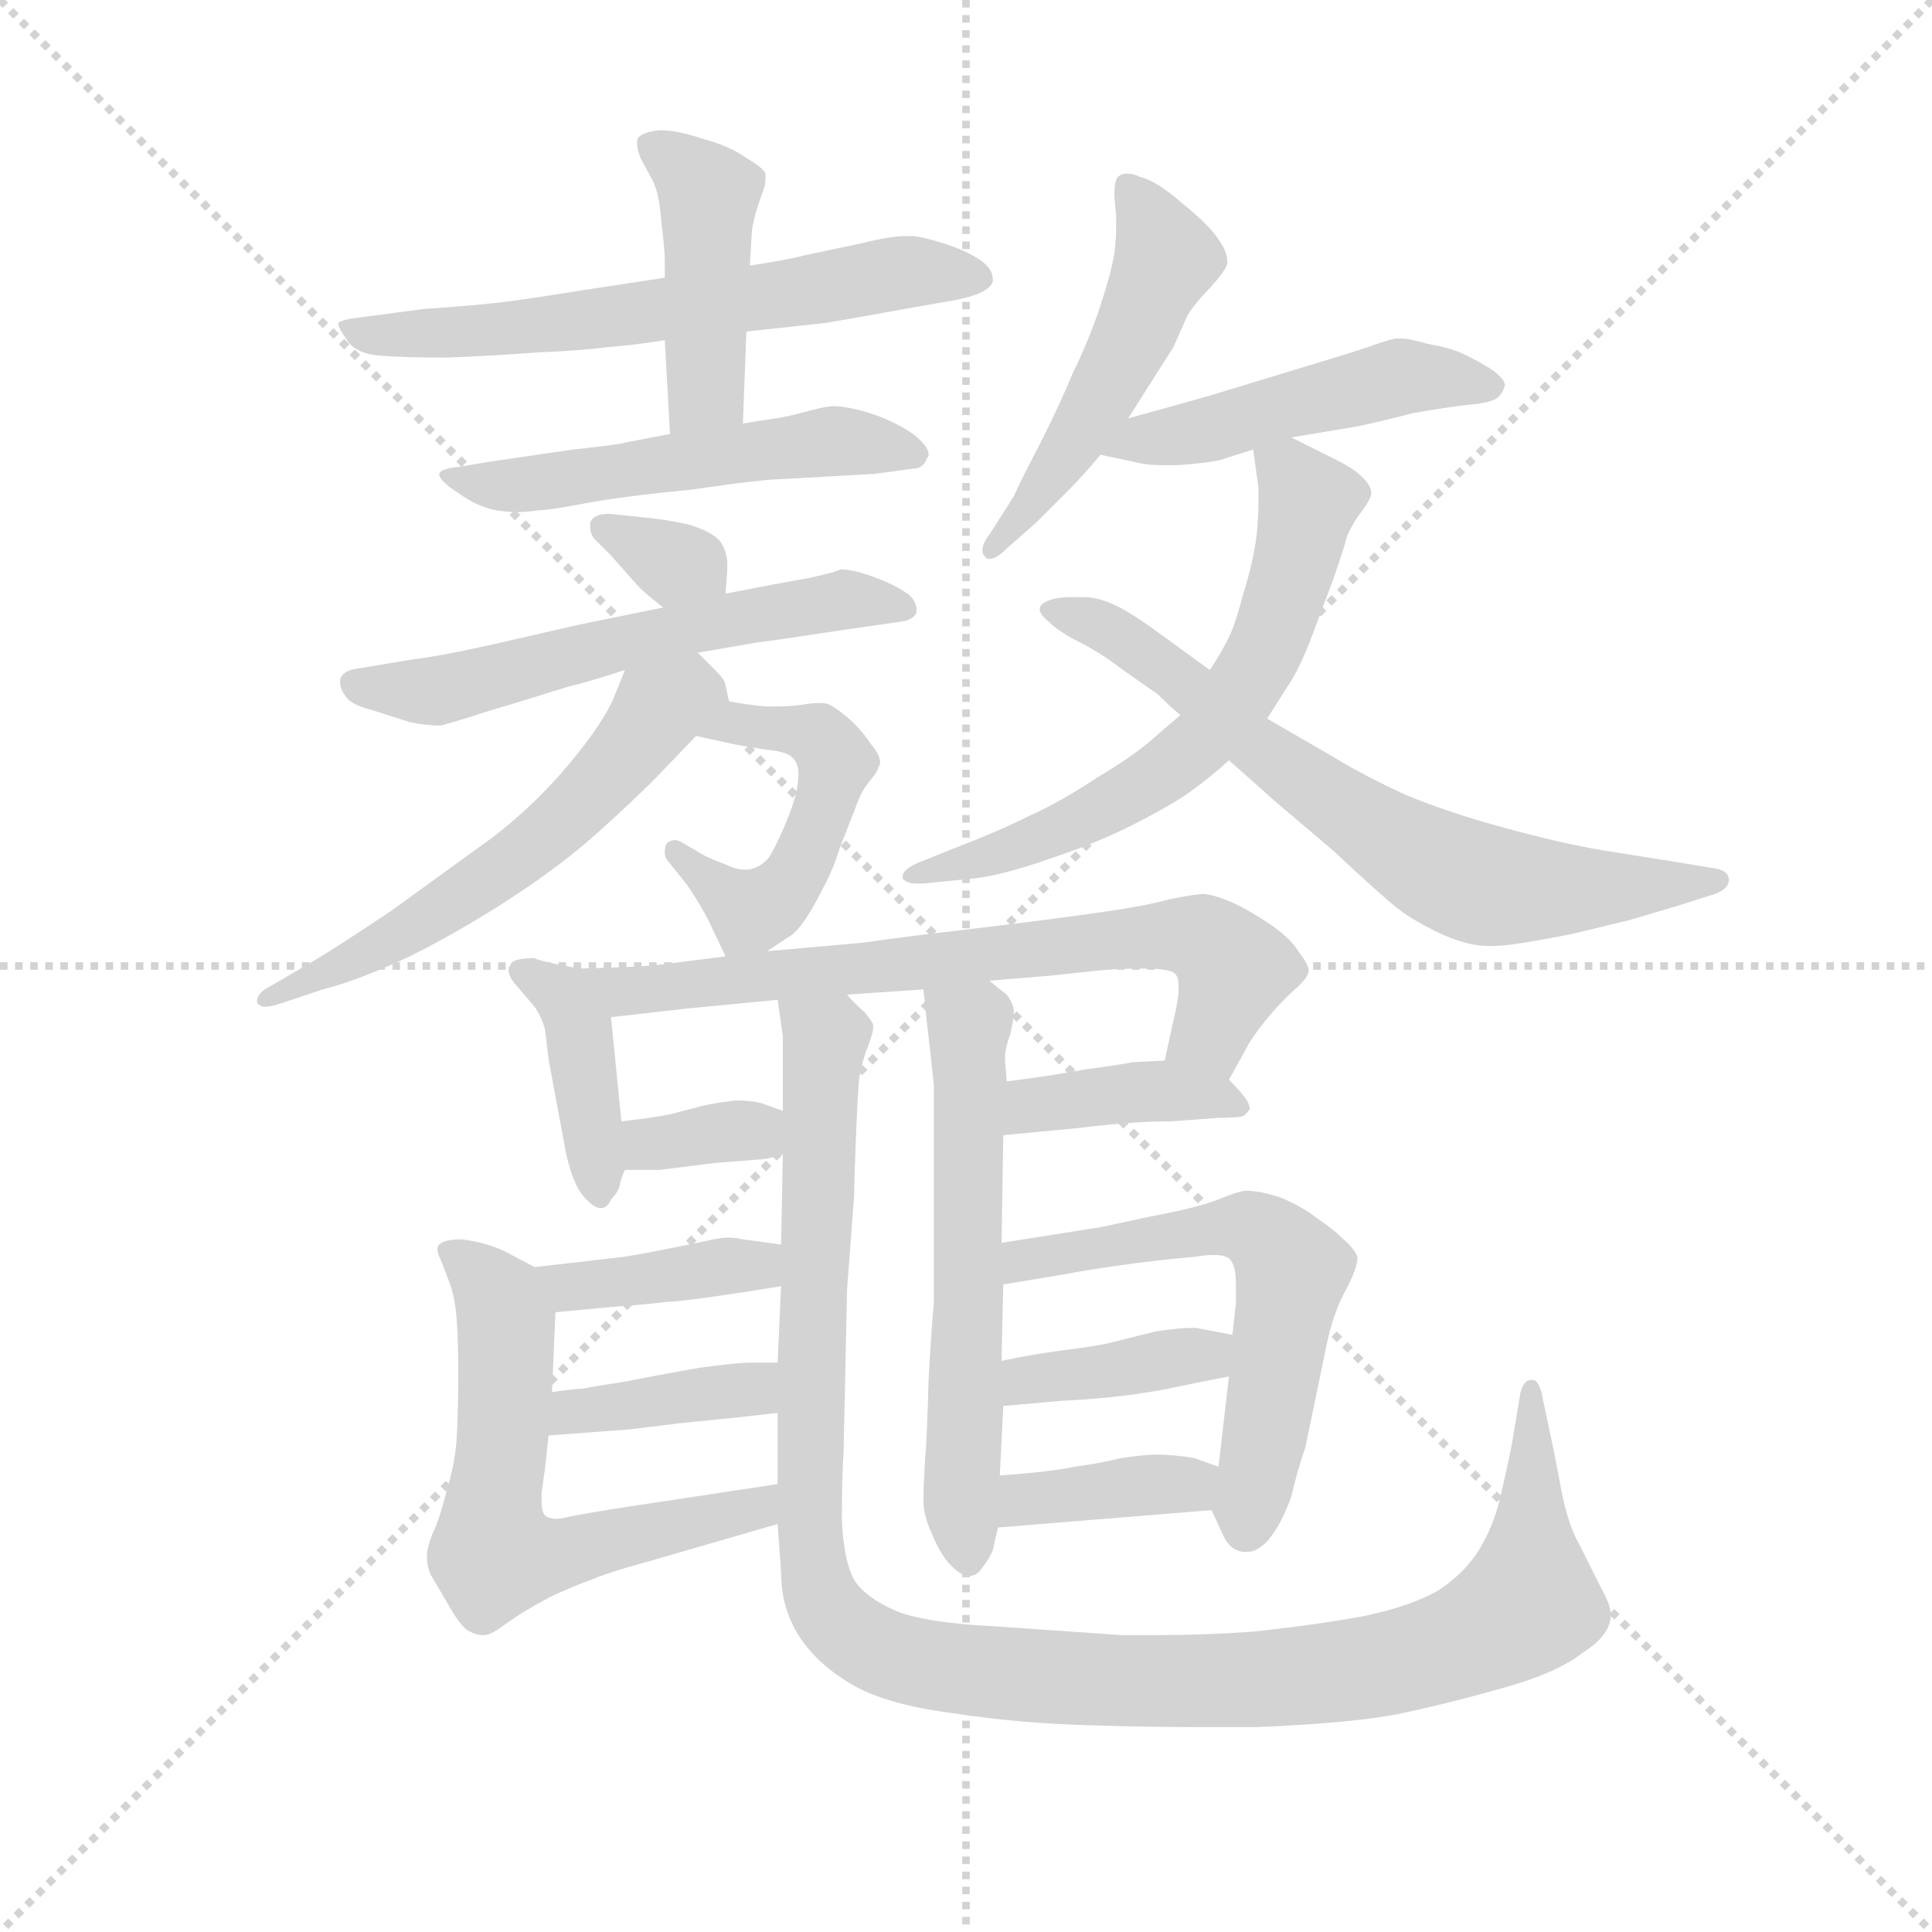 <svg version="1.1" viewBox="0 0 1024 1024" xmlns="http://www.w3.org/2000/svg">
  <g stroke="lightgray" stroke-dasharray="1,1" stroke-width="1" transform="scale(4, 4)">
    <line x1="0" y1="0" x2="256" y2="256"></line>
    <line x1="256" y1="0" x2="0" y2="256"></line>
    <line x1="128" y1="0" x2="128" y2="256"></line>
    <line x1="0" y1="128" x2="256" y2="128"></line>
  </g>
  <g transform="scale(0.92, -0.92) translate(60, -850)">
    <style type="text/css">
      
        @keyframes keyframes0 {
          from {
            stroke: blue;
            stroke-dashoffset: 627;
            stroke-width: 128;
          }
          67% {
            animation-timing-function: step-end;
            stroke: blue;
            stroke-dashoffset: 0;
            stroke-width: 128;
          }
          to {
            stroke: black;
            stroke-width: 1024;
          }
        }
        #make-me-a-hanzi-animation-0 {
          animation: keyframes0 0.76s both;
          animation-delay: 0s;
          animation-timing-function: linear;
        }
      
        @keyframes keyframes1 {
          from {
            stroke: blue;
            stroke-dashoffset: 436;
            stroke-width: 128;
          }
          59% {
            animation-timing-function: step-end;
            stroke: blue;
            stroke-dashoffset: 0;
            stroke-width: 128;
          }
          to {
            stroke: black;
            stroke-width: 1024;
          }
        }
        #make-me-a-hanzi-animation-1 {
          animation: keyframes1 0.605s both;
          animation-delay: 0.76s;
          animation-timing-function: linear;
        }
      
        @keyframes keyframes2 {
          from {
            stroke: blue;
            stroke-dashoffset: 524;
            stroke-width: 128;
          }
          63% {
            animation-timing-function: step-end;
            stroke: blue;
            stroke-dashoffset: 0;
            stroke-width: 128;
          }
          to {
            stroke: black;
            stroke-width: 1024;
          }
        }
        #make-me-a-hanzi-animation-2 {
          animation: keyframes2 0.676s both;
          animation-delay: 1.365s;
          animation-timing-function: linear;
        }
      
        @keyframes keyframes3 {
          from {
            stroke: blue;
            stroke-dashoffset: 327;
            stroke-width: 128;
          }
          52% {
            animation-timing-function: step-end;
            stroke: blue;
            stroke-dashoffset: 0;
            stroke-width: 128;
          }
          to {
            stroke: black;
            stroke-width: 1024;
          }
        }
        #make-me-a-hanzi-animation-3 {
          animation: keyframes3 0.516s both;
          animation-delay: 2.042s;
          animation-timing-function: linear;
        }
      
        @keyframes keyframes4 {
          from {
            stroke: blue;
            stroke-dashoffset: 581;
            stroke-width: 128;
          }
          65% {
            animation-timing-function: step-end;
            stroke: blue;
            stroke-dashoffset: 0;
            stroke-width: 128;
          }
          to {
            stroke: black;
            stroke-width: 1024;
          }
        }
        #make-me-a-hanzi-animation-4 {
          animation: keyframes4 0.723s both;
          animation-delay: 2.558s;
          animation-timing-function: linear;
        }
      
        @keyframes keyframes5 {
          from {
            stroke: blue;
            stroke-dashoffset: 498;
            stroke-width: 128;
          }
          62% {
            animation-timing-function: step-end;
            stroke: blue;
            stroke-dashoffset: 0;
            stroke-width: 128;
          }
          to {
            stroke: black;
            stroke-width: 1024;
          }
        }
        #make-me-a-hanzi-animation-5 {
          animation: keyframes5 0.655s both;
          animation-delay: 3.28s;
          animation-timing-function: linear;
        }
      
        @keyframes keyframes6 {
          from {
            stroke: blue;
            stroke-dashoffset: 572;
            stroke-width: 128;
          }
          65% {
            animation-timing-function: step-end;
            stroke: blue;
            stroke-dashoffset: 0;
            stroke-width: 128;
          }
          to {
            stroke: black;
            stroke-width: 1024;
          }
        }
        #make-me-a-hanzi-animation-6 {
          animation: keyframes6 0.715s both;
          animation-delay: 3.936s;
          animation-timing-function: linear;
        }
      
        @keyframes keyframes7 {
          from {
            stroke: blue;
            stroke-dashoffset: 498;
            stroke-width: 128;
          }
          62% {
            animation-timing-function: step-end;
            stroke: blue;
            stroke-dashoffset: 0;
            stroke-width: 128;
          }
          to {
            stroke: black;
            stroke-width: 1024;
          }
        }
        #make-me-a-hanzi-animation-7 {
          animation: keyframes7 0.655s both;
          animation-delay: 4.651s;
          animation-timing-function: linear;
        }
      
        @keyframes keyframes8 {
          from {
            stroke: blue;
            stroke-dashoffset: 479;
            stroke-width: 128;
          }
          61% {
            animation-timing-function: step-end;
            stroke: blue;
            stroke-dashoffset: 0;
            stroke-width: 128;
          }
          to {
            stroke: black;
            stroke-width: 1024;
          }
        }
        #make-me-a-hanzi-animation-8 {
          animation: keyframes8 0.64s both;
          animation-delay: 5.306s;
          animation-timing-function: linear;
        }
      
        @keyframes keyframes9 {
          from {
            stroke: blue;
            stroke-dashoffset: 630;
            stroke-width: 128;
          }
          67% {
            animation-timing-function: step-end;
            stroke: blue;
            stroke-dashoffset: 0;
            stroke-width: 128;
          }
          to {
            stroke: black;
            stroke-width: 1024;
          }
        }
        #make-me-a-hanzi-animation-9 {
          animation: keyframes9 0.763s both;
          animation-delay: 5.946s;
          animation-timing-function: linear;
        }
      
        @keyframes keyframes10 {
          from {
            stroke: blue;
            stroke-dashoffset: 688;
            stroke-width: 128;
          }
          69% {
            animation-timing-function: step-end;
            stroke: blue;
            stroke-dashoffset: 0;
            stroke-width: 128;
          }
          to {
            stroke: black;
            stroke-width: 1024;
          }
        }
        #make-me-a-hanzi-animation-10 {
          animation: keyframes10 0.81s both;
          animation-delay: 6.709s;
          animation-timing-function: linear;
        }
      
        @keyframes keyframes11 {
          from {
            stroke: blue;
            stroke-dashoffset: 400;
            stroke-width: 128;
          }
          57% {
            animation-timing-function: step-end;
            stroke: blue;
            stroke-dashoffset: 0;
            stroke-width: 128;
          }
          to {
            stroke: black;
            stroke-width: 1024;
          }
        }
        #make-me-a-hanzi-animation-11 {
          animation: keyframes11 0.576s both;
          animation-delay: 7.519s;
          animation-timing-function: linear;
        }
      
        @keyframes keyframes12 {
          from {
            stroke: blue;
            stroke-dashoffset: 697;
            stroke-width: 128;
          }
          69% {
            animation-timing-function: step-end;
            stroke: blue;
            stroke-dashoffset: 0;
            stroke-width: 128;
          }
          to {
            stroke: black;
            stroke-width: 1024;
          }
        }
        #make-me-a-hanzi-animation-12 {
          animation: keyframes12 0.817s both;
          animation-delay: 8.094s;
          animation-timing-function: linear;
        }
      
        @keyframes keyframes13 {
          from {
            stroke: blue;
            stroke-dashoffset: 338;
            stroke-width: 128;
          }
          52% {
            animation-timing-function: step-end;
            stroke: blue;
            stroke-dashoffset: 0;
            stroke-width: 128;
          }
          to {
            stroke: black;
            stroke-width: 1024;
          }
        }
        #make-me-a-hanzi-animation-13 {
          animation: keyframes13 0.525s both;
          animation-delay: 8.912s;
          animation-timing-function: linear;
        }
      
        @keyframes keyframes14 {
          from {
            stroke: blue;
            stroke-dashoffset: 392;
            stroke-width: 128;
          }
          56% {
            animation-timing-function: step-end;
            stroke: blue;
            stroke-dashoffset: 0;
            stroke-width: 128;
          }
          to {
            stroke: black;
            stroke-width: 1024;
          }
        }
        #make-me-a-hanzi-animation-14 {
          animation: keyframes14 0.569s both;
          animation-delay: 9.437s;
          animation-timing-function: linear;
        }
      
        @keyframes keyframes15 {
          from {
            stroke: blue;
            stroke-dashoffset: 1201;
            stroke-width: 128;
          }
          80% {
            animation-timing-function: step-end;
            stroke: blue;
            stroke-dashoffset: 0;
            stroke-width: 128;
          }
          to {
            stroke: black;
            stroke-width: 1024;
          }
        }
        #make-me-a-hanzi-animation-15 {
          animation: keyframes15 1.227s both;
          animation-delay: 10.006s;
          animation-timing-function: linear;
        }
      
        @keyframes keyframes16 {
          from {
            stroke: blue;
            stroke-dashoffset: 587;
            stroke-width: 128;
          }
          66% {
            animation-timing-function: step-end;
            stroke: blue;
            stroke-dashoffset: 0;
            stroke-width: 128;
          }
          to {
            stroke: black;
            stroke-width: 1024;
          }
        }
        #make-me-a-hanzi-animation-16 {
          animation: keyframes16 0.728s both;
          animation-delay: 11.233s;
          animation-timing-function: linear;
        }
      
        @keyframes keyframes17 {
          from {
            stroke: blue;
            stroke-dashoffset: 389;
            stroke-width: 128;
          }
          56% {
            animation-timing-function: step-end;
            stroke: blue;
            stroke-dashoffset: 0;
            stroke-width: 128;
          }
          to {
            stroke: black;
            stroke-width: 1024;
          }
        }
        #make-me-a-hanzi-animation-17 {
          animation: keyframes17 0.567s both;
          animation-delay: 11.961s;
          animation-timing-function: linear;
        }
      
        @keyframes keyframes18 {
          from {
            stroke: blue;
            stroke-dashoffset: 474;
            stroke-width: 128;
          }
          61% {
            animation-timing-function: step-end;
            stroke: blue;
            stroke-dashoffset: 0;
            stroke-width: 128;
          }
          to {
            stroke: black;
            stroke-width: 1024;
          }
        }
        #make-me-a-hanzi-animation-18 {
          animation: keyframes18 0.636s both;
          animation-delay: 12.527s;
          animation-timing-function: linear;
        }
      
        @keyframes keyframes19 {
          from {
            stroke: blue;
            stroke-dashoffset: 382;
            stroke-width: 128;
          }
          55% {
            animation-timing-function: step-end;
            stroke: blue;
            stroke-dashoffset: 0;
            stroke-width: 128;
          }
          to {
            stroke: black;
            stroke-width: 1024;
          }
        }
        #make-me-a-hanzi-animation-19 {
          animation: keyframes19 0.561s both;
          animation-delay: 13.163s;
          animation-timing-function: linear;
        }
      
        @keyframes keyframes20 {
          from {
            stroke: blue;
            stroke-dashoffset: 426;
            stroke-width: 128;
          }
          58% {
            animation-timing-function: step-end;
            stroke: blue;
            stroke-dashoffset: 0;
            stroke-width: 128;
          }
          to {
            stroke: black;
            stroke-width: 1024;
          }
        }
        #make-me-a-hanzi-animation-20 {
          animation: keyframes20 0.597s both;
          animation-delay: 13.724s;
          animation-timing-function: linear;
        }
      
        @keyframes keyframes21 {
          from {
            stroke: blue;
            stroke-dashoffset: 585;
            stroke-width: 128;
          }
          66% {
            animation-timing-function: step-end;
            stroke: blue;
            stroke-dashoffset: 0;
            stroke-width: 128;
          }
          to {
            stroke: black;
            stroke-width: 1024;
          }
        }
        #make-me-a-hanzi-animation-21 {
          animation: keyframes21 0.726s both;
          animation-delay: 14.321s;
          animation-timing-function: linear;
        }
      
        @keyframes keyframes22 {
          from {
            stroke: blue;
            stroke-dashoffset: 382;
            stroke-width: 128;
          }
          55% {
            animation-timing-function: step-end;
            stroke: blue;
            stroke-dashoffset: 0;
            stroke-width: 128;
          }
          to {
            stroke: black;
            stroke-width: 1024;
          }
        }
        #make-me-a-hanzi-animation-22 {
          animation: keyframes22 0.561s both;
          animation-delay: 15.047s;
          animation-timing-function: linear;
        }
      
        @keyframes keyframes23 {
          from {
            stroke: blue;
            stroke-dashoffset: 371;
            stroke-width: 128;
          }
          55% {
            animation-timing-function: step-end;
            stroke: blue;
            stroke-dashoffset: 0;
            stroke-width: 128;
          }
          to {
            stroke: black;
            stroke-width: 1024;
          }
        }
        #make-me-a-hanzi-animation-23 {
          animation: keyframes23 0.552s both;
          animation-delay: 15.608s;
          animation-timing-function: linear;
        }
      
    </style>
    
      <path d="M 323 690 L 277 683 Q 246 678 230 676 Q 214 674 184 672 L 154 668 Q 136 666 135 664 L 135 663 Q 135 661 140 654 Q 145 646 160 645 Q 174 644 198 644 Q 224 645 250 647 Q 275 648 290 650 Q 304 651 323 654 L 370 659 L 416 664 Q 428 666 450 670 Q 472 674 484 676 Q 497 678 504 681 Q 511 684 512 688 L 512 689 Q 512 695 505 700 Q 496 706 483 710 Q 470 714 465 714 L 462 714 Q 453 714 437 710 L 404 703 Q 392 700 372 697 L 323 690 Z" fill="lightgray"></path>
    
      <path d="M 372 697 L 373 714 Q 373 718 375 726 Q 377 733 380 741 Q 381 744 381 747 L 381 750 Q 380 753 370 759 Q 360 766 345 770 Q 330 775 320 775 Q 311 774 308 771 Q 307 770 307 768 Q 307 764 309 759 L 316 746 Q 320 738 321 722 Q 323 706 323 700 L 323 690 L 323 654 L 326 600 C 328 570 367 576 368 606 L 370 659 L 372 697 Z" fill="lightgray"></path>
    
      <path d="M 326 600 L 300 595 Q 298 594 270 591 L 222 584 L 204 581 Q 194 580 193 577 Q 193 573 204 566 Q 215 558 226 556 Q 232 555 238 555 Q 244 555 250 556 Q 256 556 277 560 Q 298 564 339 568 Q 380 574 391 574 L 444 577 L 466 580 Q 472 580 474 586 Q 475 587 475 588 Q 475 593 466 600 Q 454 608 441 612 Q 428 616 420 616 Q 416 616 405 613 Q 394 610 387 609 Q 380 608 368 606 L 326 600 Z" fill="lightgray"></path>
    
      <path d="M 358 508 L 359 522 L 359 525 Q 359 532 355 538 Q 350 544 336 548 Q 322 551 310 552 L 291 554 Q 282 554 280 549 L 280 547 Q 280 543 282 540 L 292 530 Q 306 514 309 511 Q 312 508 322 500 C 345 481 356 478 358 508 Z" fill="lightgray"></path>
    
      <path d="M 342 474 L 377 480 Q 379 480 432 488 L 460 492 Q 466 493 468 497 L 468 499 Q 468 503 464 507 Q 458 512 445 517 Q 432 522 424 522 Q 424 521 406 517 L 384 513 L 358 508 L 322 500 L 273 490 L 225 479 Q 194 472 177 470 L 147 465 Q 138 464 136 459 L 136 457 Q 136 453 139 449 Q 142 444 154 441 L 176 434 Q 185 432 194 432 Q 198 433 211 437 Q 223 441 237 445 L 266 454 Q 282 458 300 464 L 342 474 Z" fill="lightgray"></path>
    
      <path d="M 341 426 L 364 421 Q 369 420 382 418 Q 394 417 397 413 Q 400 410 400 404 Q 400 394 394 379 Q 388 364 383 356 Q 378 350 371 349 L 369 349 Q 364 349 358 352 Q 350 355 346 357 L 334 364 Q 331 366 329 366 Q 326 366 324 364 Q 323 362 323 359 Q 323 357 324 355 L 336 340 Q 344 328 348 320 L 358 299 C 363 289 363 289 382 302 L 394 310 Q 398 312 403 319 Q 408 326 414 338 Q 420 349 424 362 L 433 385 Q 436 394 441 400 Q 446 406 446 408 Q 447 409 447 411 Q 447 415 442 421 Q 436 430 429 436 Q 422 442 418 444 Q 416 445 412 445 Q 408 445 402 444 Q 395 443 388 443 L 381 443 Q 370 444 360 446 C 330 451 312 432 341 426 Z" fill="lightgray"></path>
    
      <path d="M 300 464 L 294 449 Q 288 434 268 410 Q 248 386 223 367 L 165 325 Q 132 303 120 296 L 96 282 Q 88 278 88 273 Q 89 270 93 270 Q 96 270 102 272 L 126 280 Q 146 285 176 299 Q 206 314 235 333 Q 264 352 284 370 Q 304 388 317 401 L 341 426 C 360 446 360 446 360 446 L 358 455 Q 358 458 352 464 L 342 474 C 321 495 311 492 300 464 Z" fill="lightgray"></path>
    
      <path d="M 590 609 L 602 628 L 616 650 L 624 668 Q 628 675 637 684 Q 646 694 647 698 L 647 700 Q 647 705 642 712 Q 637 720 621 733 Q 606 746 597 748 Q 593 750 589 750 Q 586 750 584 748 Q 582 746 582 737 L 583 726 L 583 719 Q 583 712 582 704 Q 580 692 573 671 Q 566 651 558 635 Q 552 620 540 596 Q 528 573 524 564 L 510 542 Q 506 537 506 533 Q 506 531 507 530 Q 508 528 510 528 Q 514 528 520 534 L 537 549 L 555 567 Q 564 576 574 588 L 590 609 Z" fill="lightgray"></path>
    
      <path d="M 684 598 L 720 604 Q 731 606 754 612 Q 777 616 788 617 Q 799 618 803 621 Q 806 624 807 628 Q 807 632 798 638 Q 788 644 781 647 Q 774 650 762 652 Q 752 655 747 655 L 744 655 Q 739 654 728 650 Q 716 646 686 637 L 640 623 Q 623 618 590 609 C 561 601 545 594 574 588 L 593 584 Q 600 582 610 582 L 618 582 Q 634 583 643 585 Q 652 588 662 591 L 684 598 Z" fill="lightgray"></path>
    
      <path d="M 620 438 L 606 426 Q 594 415 572 402 Q 551 388 533 380 Q 515 371 494 363 L 469 353 Q 460 349 460 345 L 460 344 Q 462 341 468 341 L 472 341 L 502 344 Q 518 346 544 355 Q 571 364 591 374 Q 611 384 623 392 Q 636 401 648 412 L 670 436 L 684 458 Q 690 468 696 484 L 708 516 Q 714 533 716 541 Q 720 550 725 556 Q 730 563 730 566 Q 730 570 725 575 Q 720 580 710 585 L 684 598 C 659 610 659 610 662 591 L 665 569 L 665 561 Q 665 553 664 542 Q 662 526 656 507 Q 651 488 647 481 Q 643 473 637 464 L 620 438 Z" fill="lightgray"></path>
    
      <path d="M 648 412 L 675 388 L 708 360 Q 738 332 746 326 Q 754 320 766 314 Q 778 308 788 306 Q 793 305 799 305 Q 805 305 812 306 Q 826 308 846 312 L 879 320 L 906 328 L 928 335 Q 936 338 936 343 Q 936 349 926 350 L 902 354 L 864 360 Q 840 364 807 373 Q 774 382 750 392 Q 726 403 708 414 L 670 436 L 637 464 L 604 488 Q 590 498 581 502 Q 572 506 564 506 L 558 506 Q 552 506 547 505 Q 540 503 539 500 L 539 499 Q 539 496 544 492 Q 550 486 562 480 Q 574 474 587 464 L 607 450 Q 613 444 620 438 L 648 412 Z" fill="lightgray"></path>
    
      <path d="M 274 292 L 263 294 Q 249 297 248 298 Q 235 298 234 294 Q 233 293 233 291 Q 233 288 236 284 L 248 270 Q 252 264 254 257 L 256 240 L 266 186 Q 270 168 276 161 Q 282 154 286 154 Q 290 154 292 159 Q 296 163 297 167 Q 298 172 300 176 C 301 178 301 178 298 204 L 292 264 C 289 289 289 289 274 292 Z" fill="lightgray"></path>
    
      <path d="M 358 299 L 318 294 Q 310 293 274 292 C 244 291 262 261 292 264 L 336 269 L 388 274 L 428 277 L 472 280 L 510 285 L 546 288 L 574 291 Q 584 292 599 292 Q 614 292 617 289 Q 619 287 619 282 L 619 278 Q 618 270 616 262 L 611 239 C 605 210 633 202 648 228 L 658 246 Q 661 252 669 262 Q 678 273 686 280 Q 694 287 694 291 Q 694 294 688 302 Q 683 310 671 318 Q 659 326 650 330 Q 641 334 634 335 Q 629 335 614 332 Q 600 328 571 324 Q 543 320 501 315 Q 458 310 438 307 L 382 302 L 358 299 Z" fill="lightgray"></path>
    
      <path d="M 300 176 L 320 176 L 352 180 L 377 182 Q 382 182 391 185 C 420 194 419 200 391 210 L 380 214 Q 374 216 364 216 Q 354 215 345 213 L 326 208 Q 316 206 298 204 C 268 201 270 176 300 176 Z" fill="lightgray"></path>
    
      <path d="M 518 196 L 560 200 Q 592 204 615 204 L 642 206 Q 653 206 656 207 Q 658 208 660 211 Q 660 214 657 218 Q 654 222 648 228 C 636 240 636 240 611 239 L 592 238 Q 588 237 566 234 Q 544 230 520 227 C 490 223 488 193 518 196 Z" fill="lightgray"></path>
    
      <path d="M 391 185 L 390 133 L 390 109 L 388 65 L 388 36 L 388 -5 L 388 -28 L 390 -56 Q 390 -76 400 -92 Q 410 -108 430 -120 Q 450 -132 489 -137 Q 528 -143 570 -144 Q 600 -145 632 -145 L 664 -145 Q 714 -143 743 -138 Q 772 -132 804 -123 Q 837 -114 852 -102 Q 868 -92 868 -80 Q 868 -75 862 -64 L 850 -40 Q 844 -30 840 -11 L 835 15 L 828 48 Q 826 55 823 55 L 822 55 Q 818 55 816 48 L 811 18 Q 808 3 804 -14 Q 800 -30 792 -43 Q 784 -56 769 -66 Q 754 -75 726 -81 Q 699 -86 662 -90 Q 635 -92 606 -92 L 586 -92 L 514 -87 Q 473 -85 456 -78 Q 438 -70 432 -60 Q 426 -49 425 -25 Q 425 -2 426 14 L 428 107 L 432 160 Q 432 165 433 192 Q 434 218 435 229 Q 437 240 440 247 Q 443 255 443 258 L 443 260 Q 442 262 438 267 Q 432 272 428 277 C 412 303 385 304 388 274 L 391 253 L 391 210 L 391 185 Z" fill="lightgray"></path>
    
      <path d="M 472 280 L 474 261 Q 476 244 478 225 L 478 99 Q 477 91 475 56 Q 474 20 473 10 Q 472 -6 472 -15 Q 472 -23 477 -34 Q 482 -46 488 -52 Q 494 -58 498 -58 Q 503 -58 506 -53 Q 510 -48 512 -43 Q 513 -38 515 -30 L 516 0 L 518 40 L 517 66 L 518 110 L 517 134 L 518 196 L 520 227 L 519 239 L 519 241 Q 519 246 522 254 Q 524 263 524 267 L 524 269 Q 523 273 520 277 Q 516 280 510 285 C 487 304 469 310 472 280 Z" fill="lightgray"></path>
    
      <path d="M 390 133 L 368 136 Q 364 137 360 137 Q 356 137 351 136 Q 342 134 327 131 Q 312 128 300 126 L 248 120 C 218 117 230 91 260 94 L 292 97 Q 318 99 324 100 Q 330 100 351 103 Q 372 106 390 109 C 420 114 420 129 390 133 Z" fill="lightgray"></path>
    
      <path d="M 248 120 L 231 129 Q 221 134 206 136 Q 196 136 193 133 Q 192 132 192 130 Q 192 128 194 124 L 199 111 Q 202 103 203 91 Q 204 79 204 61 Q 204 34 203 20 Q 202 6 197 -10 Q 193 -26 189 -34 Q 186 -42 186 -46 L 186 -48 Q 186 -52 188 -57 L 198 -74 Q 204 -85 209 -89 Q 214 -92 218 -92 L 219 -92 Q 223 -92 232 -85 C 257 -68 262 -52 254 -23 Q 252 -21 252 -15 L 252 -10 L 254 4 L 256 23 L 258 48 L 260 94 C 261 113 261 113 248 120 Z" fill="lightgray"></path>
    
      <path d="M 256 23 L 296 26 Q 300 26 331 30 Q 362 33 388 36 C 418 39 418 65 388 65 L 373 65 Q 365 65 343 62 Q 320 58 300 54 Q 280 51 276 50 Q 272 50 258 48 C 228 44 226 21 256 23 Z" fill="lightgray"></path>
    
      <path d="M 232 -85 Q 242 -78 257 -70 Q 272 -63 281 -60 Q 290 -56 312 -50 L 388 -28 C 417 -20 418 -1 388 -5 L 302 -18 Q 276 -22 267 -24 Q 263 -25 261 -25 Q 256 -25 254 -23 C 226 -13 207 -102 232 -85 Z" fill="lightgray"></path>
    
      <path d="M 638 -20 L 644 -33 Q 648 -43 656 -44 L 659 -44 Q 664 -44 670 -38 Q 678 -29 684 -12 Q 688 5 692 16 L 704 74 Q 708 94 716 108 Q 722 120 722 125 L 722 126 Q 720 131 714 136 Q 708 142 699 148 Q 690 155 678 160 Q 666 164 658 164 Q 654 164 642 159 Q 629 154 602 149 L 574 143 L 517 134 C 487 129 488 105 518 110 L 554 116 Q 564 118 585 121 Q 606 124 629 126 Q 635 127 639 127 Q 647 127 649 124 Q 652 120 652 111 L 652 99 L 650 81 L 648 57 L 642 5 C 639 -22 637 -18 638 -20 Z" fill="lightgray"></path>
    
      <path d="M 518 40 L 552 43 Q 572 44 588 46 Q 604 48 618 51 Q 632 54 648 57 C 677 63 679 75 650 81 L 629 85 L 626 85 Q 620 85 606 83 L 578 76 Q 568 74 552 72 Q 536 70 517 66 C 488 60 488 37 518 40 Z" fill="lightgray"></path>
    
      <path d="M 515 -30 L 638 -20 C 668 -18 670 -5 642 5 L 628 10 Q 616 12 606 12 Q 600 12 586 10 Q 574 7 559 5 Q 545 2 516 0 C 486 -2 485 -32 515 -30 Z" fill="lightgray"></path>
    
    
      <clipPath id="make-me-a-hanzi-clip-0">
        <path d="M 323 690 L 277 683 Q 246 678 230 676 Q 214 674 184 672 L 154 668 Q 136 666 135 664 L 135 663 Q 135 661 140 654 Q 145 646 160 645 Q 174 644 198 644 Q 224 645 250 647 Q 275 648 290 650 Q 304 651 323 654 L 370 659 L 416 664 Q 428 666 450 670 Q 472 674 484 676 Q 497 678 504 681 Q 511 684 512 688 L 512 689 Q 512 695 505 700 Q 496 706 483 710 Q 470 714 465 714 L 462 714 Q 453 714 437 710 L 404 703 Q 392 700 372 697 L 323 690 Z"></path>
      </clipPath>
      <path clip-path="url(#make-me-a-hanzi-clip-0)" d="M 138 664 L 156 656 L 204 658 L 391 680 L 448 692 L 505 689" fill="none" id="make-me-a-hanzi-animation-0" stroke-dasharray="499 998" stroke-linecap="round"></path>
    
      <clipPath id="make-me-a-hanzi-clip-1">
        <path d="M 372 697 L 373 714 Q 373 718 375 726 Q 377 733 380 741 Q 381 744 381 747 L 381 750 Q 380 753 370 759 Q 360 766 345 770 Q 330 775 320 775 Q 311 774 308 771 Q 307 770 307 768 Q 307 764 309 759 L 316 746 Q 320 738 321 722 Q 323 706 323 700 L 323 690 L 323 654 L 326 600 C 328 570 367 576 368 606 L 370 659 L 372 697 Z"></path>
      </clipPath>
      <path clip-path="url(#make-me-a-hanzi-clip-1)" d="M 316 767 L 348 738 L 347 625 L 332 607" fill="none" id="make-me-a-hanzi-animation-1" stroke-dasharray="308 616" stroke-linecap="round"></path>
    
      <clipPath id="make-me-a-hanzi-clip-2">
        <path d="M 326 600 L 300 595 Q 298 594 270 591 L 222 584 L 204 581 Q 194 580 193 577 Q 193 573 204 566 Q 215 558 226 556 Q 232 555 238 555 Q 244 555 250 556 Q 256 556 277 560 Q 298 564 339 568 Q 380 574 391 574 L 444 577 L 466 580 Q 472 580 474 586 Q 475 587 475 588 Q 475 593 466 600 Q 454 608 441 612 Q 428 616 420 616 Q 416 616 405 613 Q 394 610 387 609 Q 380 608 368 606 L 326 600 Z"></path>
      </clipPath>
      <path clip-path="url(#make-me-a-hanzi-clip-2)" d="M 201 574 L 266 573 L 416 596 L 467 591" fill="none" id="make-me-a-hanzi-animation-2" stroke-dasharray="396 792" stroke-linecap="round"></path>
    
      <clipPath id="make-me-a-hanzi-clip-3">
        <path d="M 358 508 L 359 522 L 359 525 Q 359 532 355 538 Q 350 544 336 548 Q 322 551 310 552 L 291 554 Q 282 554 280 549 L 280 547 Q 280 543 282 540 L 292 530 Q 306 514 309 511 Q 312 508 322 500 C 345 481 356 478 358 508 Z"></path>
      </clipPath>
      <path clip-path="url(#make-me-a-hanzi-clip-3)" d="M 287 548 L 350 516" fill="none" id="make-me-a-hanzi-animation-3" stroke-dasharray="199 398" stroke-linecap="round"></path>
    
      <clipPath id="make-me-a-hanzi-clip-4">
        <path d="M 342 474 L 377 480 Q 379 480 432 488 L 460 492 Q 466 493 468 497 L 468 499 Q 468 503 464 507 Q 458 512 445 517 Q 432 522 424 522 Q 424 521 406 517 L 384 513 L 358 508 L 322 500 L 273 490 L 225 479 Q 194 472 177 470 L 147 465 Q 138 464 136 459 L 136 457 Q 136 453 139 449 Q 142 444 154 441 L 176 434 Q 185 432 194 432 Q 198 433 211 437 Q 223 441 237 445 L 266 454 Q 282 458 300 464 L 342 474 Z"></path>
      </clipPath>
      <path clip-path="url(#make-me-a-hanzi-clip-4)" d="M 144 458 L 191 452 L 427 505 L 462 498" fill="none" id="make-me-a-hanzi-animation-4" stroke-dasharray="453 906" stroke-linecap="round"></path>
    
      <clipPath id="make-me-a-hanzi-clip-5">
        <path d="M 341 426 L 364 421 Q 369 420 382 418 Q 394 417 397 413 Q 400 410 400 404 Q 400 394 394 379 Q 388 364 383 356 Q 378 350 371 349 L 369 349 Q 364 349 358 352 Q 350 355 346 357 L 334 364 Q 331 366 329 366 Q 326 366 324 364 Q 323 362 323 359 Q 323 357 324 355 L 336 340 Q 344 328 348 320 L 358 299 C 363 289 363 289 382 302 L 394 310 Q 398 312 403 319 Q 408 326 414 338 Q 420 349 424 362 L 433 385 Q 436 394 441 400 Q 446 406 446 408 Q 447 409 447 411 Q 447 415 442 421 Q 436 430 429 436 Q 422 442 418 444 Q 416 445 412 445 Q 408 445 402 444 Q 395 443 388 443 L 381 443 Q 370 444 360 446 C 330 451 312 432 341 426 Z"></path>
      </clipPath>
      <path clip-path="url(#make-me-a-hanzi-clip-5)" d="M 348 429 L 363 434 L 413 425 L 421 408 L 415 385 L 395 341 L 375 325 L 328 361" fill="none" id="make-me-a-hanzi-animation-5" stroke-dasharray="370 740" stroke-linecap="round"></path>
    
      <clipPath id="make-me-a-hanzi-clip-6">
        <path d="M 300 464 L 294 449 Q 288 434 268 410 Q 248 386 223 367 L 165 325 Q 132 303 120 296 L 96 282 Q 88 278 88 273 Q 89 270 93 270 Q 96 270 102 272 L 126 280 Q 146 285 176 299 Q 206 314 235 333 Q 264 352 284 370 Q 304 388 317 401 L 341 426 C 360 446 360 446 360 446 L 358 455 Q 358 458 352 464 L 342 474 C 321 495 311 492 300 464 Z"></path>
      </clipPath>
      <path clip-path="url(#make-me-a-hanzi-clip-6)" d="M 348 448 L 335 451 L 326 446 L 277 390 L 233 351 L 176 314 L 93 276" fill="none" id="make-me-a-hanzi-animation-6" stroke-dasharray="444 888" stroke-linecap="round"></path>
    
      <clipPath id="make-me-a-hanzi-clip-7">
        <path d="M 590 609 L 602 628 L 616 650 L 624 668 Q 628 675 637 684 Q 646 694 647 698 L 647 700 Q 647 705 642 712 Q 637 720 621 733 Q 606 746 597 748 Q 593 750 589 750 Q 586 750 584 748 Q 582 746 582 737 L 583 726 L 583 719 Q 583 712 582 704 Q 580 692 573 671 Q 566 651 558 635 Q 552 620 540 596 Q 528 573 524 564 L 510 542 Q 506 537 506 533 Q 506 531 507 530 Q 508 528 510 528 Q 514 528 520 534 L 537 549 L 555 567 Q 564 576 574 588 L 590 609 Z"></path>
      </clipPath>
      <path clip-path="url(#make-me-a-hanzi-clip-7)" d="M 590 741 L 611 699 L 571 615 L 511 533" fill="none" id="make-me-a-hanzi-animation-7" stroke-dasharray="370 740" stroke-linecap="round"></path>
    
      <clipPath id="make-me-a-hanzi-clip-8">
        <path d="M 684 598 L 720 604 Q 731 606 754 612 Q 777 616 788 617 Q 799 618 803 621 Q 806 624 807 628 Q 807 632 798 638 Q 788 644 781 647 Q 774 650 762 652 Q 752 655 747 655 L 744 655 Q 739 654 728 650 Q 716 646 686 637 L 640 623 Q 623 618 590 609 C 561 601 545 594 574 588 L 593 584 Q 600 582 610 582 L 618 582 Q 634 583 643 585 Q 652 588 662 591 L 684 598 Z"></path>
      </clipPath>
      <path clip-path="url(#make-me-a-hanzi-clip-8)" d="M 580 592 L 751 634 L 798 629" fill="none" id="make-me-a-hanzi-animation-8" stroke-dasharray="351 702" stroke-linecap="round"></path>
    
      <clipPath id="make-me-a-hanzi-clip-9">
        <path d="M 620 438 L 606 426 Q 594 415 572 402 Q 551 388 533 380 Q 515 371 494 363 L 469 353 Q 460 349 460 345 L 460 344 Q 462 341 468 341 L 472 341 L 502 344 Q 518 346 544 355 Q 571 364 591 374 Q 611 384 623 392 Q 636 401 648 412 L 670 436 L 684 458 Q 690 468 696 484 L 708 516 Q 714 533 716 541 Q 720 550 725 556 Q 730 563 730 566 Q 730 570 725 575 Q 720 580 710 585 L 684 598 C 659 610 659 610 662 591 L 665 569 L 665 561 Q 665 553 664 542 Q 662 526 656 507 Q 651 488 647 481 Q 643 473 637 464 L 620 438 Z"></path>
      </clipPath>
      <path clip-path="url(#make-me-a-hanzi-clip-9)" d="M 670 586 L 694 561 L 688 531 L 668 474 L 638 429 L 569 381 L 518 359 L 465 345" fill="none" id="make-me-a-hanzi-animation-9" stroke-dasharray="502 1004" stroke-linecap="round"></path>
    
      <clipPath id="make-me-a-hanzi-clip-10">
        <path d="M 648 412 L 675 388 L 708 360 Q 738 332 746 326 Q 754 320 766 314 Q 778 308 788 306 Q 793 305 799 305 Q 805 305 812 306 Q 826 308 846 312 L 879 320 L 906 328 L 928 335 Q 936 338 936 343 Q 936 349 926 350 L 902 354 L 864 360 Q 840 364 807 373 Q 774 382 750 392 Q 726 403 708 414 L 670 436 L 637 464 L 604 488 Q 590 498 581 502 Q 572 506 564 506 L 558 506 Q 552 506 547 505 Q 540 503 539 500 L 539 499 Q 539 496 544 492 Q 550 486 562 480 Q 574 474 587 464 L 607 450 Q 613 444 620 438 L 648 412 Z"></path>
      </clipPath>
      <path clip-path="url(#make-me-a-hanzi-clip-10)" d="M 545 500 L 580 487 L 705 390 L 785 343 L 846 337 L 928 343" fill="none" id="make-me-a-hanzi-animation-10" stroke-dasharray="560 1120" stroke-linecap="round"></path>
    
      <clipPath id="make-me-a-hanzi-clip-11">
        <path d="M 274 292 L 263 294 Q 249 297 248 298 Q 235 298 234 294 Q 233 293 233 291 Q 233 288 236 284 L 248 270 Q 252 264 254 257 L 256 240 L 266 186 Q 270 168 276 161 Q 282 154 286 154 Q 290 154 292 159 Q 296 163 297 167 Q 298 172 300 176 C 301 178 301 178 298 204 L 292 264 C 289 289 289 289 274 292 Z"></path>
      </clipPath>
      <path clip-path="url(#make-me-a-hanzi-clip-11)" d="M 241 290 L 264 277 L 273 259 L 284 162" fill="none" id="make-me-a-hanzi-animation-11" stroke-dasharray="272 544" stroke-linecap="round"></path>
    
      <clipPath id="make-me-a-hanzi-clip-12">
        <path d="M 358 299 L 318 294 Q 310 293 274 292 C 244 291 262 261 292 264 L 336 269 L 388 274 L 428 277 L 472 280 L 510 285 L 546 288 L 574 291 Q 584 292 599 292 Q 614 292 617 289 Q 619 287 619 282 L 619 278 Q 618 270 616 262 L 611 239 C 605 210 633 202 648 228 L 658 246 Q 661 252 669 262 Q 678 273 686 280 Q 694 287 694 291 Q 694 294 688 302 Q 683 310 671 318 Q 659 326 650 330 Q 641 334 634 335 Q 629 335 614 332 Q 600 328 571 324 Q 543 320 501 315 Q 458 310 438 307 L 382 302 L 358 299 Z"></path>
      </clipPath>
      <path clip-path="url(#make-me-a-hanzi-clip-12)" d="M 284 292 L 291 283 L 315 280 L 624 311 L 651 292 L 637 254 L 619 243" fill="none" id="make-me-a-hanzi-animation-12" stroke-dasharray="569 1138" stroke-linecap="round"></path>
    
      <clipPath id="make-me-a-hanzi-clip-13">
        <path d="M 300 176 L 320 176 L 352 180 L 377 182 Q 382 182 391 185 C 420 194 419 200 391 210 L 380 214 Q 374 216 364 216 Q 354 215 345 213 L 326 208 Q 316 206 298 204 C 268 201 270 176 300 176 Z"></path>
      </clipPath>
      <path clip-path="url(#make-me-a-hanzi-clip-13)" d="M 305 183 L 314 191 L 383 204" fill="none" id="make-me-a-hanzi-animation-13" stroke-dasharray="210 420" stroke-linecap="round"></path>
    
      <clipPath id="make-me-a-hanzi-clip-14">
        <path d="M 518 196 L 560 200 Q 592 204 615 204 L 642 206 Q 653 206 656 207 Q 658 208 660 211 Q 660 214 657 218 Q 654 222 648 228 C 636 240 636 240 611 239 L 592 238 Q 588 237 566 234 Q 544 230 520 227 C 490 223 488 193 518 196 Z"></path>
      </clipPath>
      <path clip-path="url(#make-me-a-hanzi-clip-14)" d="M 524 203 L 535 213 L 577 220 L 639 219 L 654 213" fill="none" id="make-me-a-hanzi-animation-14" stroke-dasharray="264 528" stroke-linecap="round"></path>
    
      <clipPath id="make-me-a-hanzi-clip-15">
        <path d="M 391 185 L 390 133 L 390 109 L 388 65 L 388 36 L 388 -5 L 388 -28 L 390 -56 Q 390 -76 400 -92 Q 410 -108 430 -120 Q 450 -132 489 -137 Q 528 -143 570 -144 Q 600 -145 632 -145 L 664 -145 Q 714 -143 743 -138 Q 772 -132 804 -123 Q 837 -114 852 -102 Q 868 -92 868 -80 Q 868 -75 862 -64 L 850 -40 Q 844 -30 840 -11 L 835 15 L 828 48 Q 826 55 823 55 L 822 55 Q 818 55 816 48 L 811 18 Q 808 3 804 -14 Q 800 -30 792 -43 Q 784 -56 769 -66 Q 754 -75 726 -81 Q 699 -86 662 -90 Q 635 -92 606 -92 L 586 -92 L 514 -87 Q 473 -85 456 -78 Q 438 -70 432 -60 Q 426 -49 425 -25 Q 425 -2 426 14 L 428 107 L 432 160 Q 432 165 433 192 Q 434 218 435 229 Q 437 240 440 247 Q 443 255 443 258 L 443 260 Q 442 262 438 267 Q 432 272 428 277 C 412 303 385 304 388 274 L 391 253 L 391 210 L 391 185 Z"></path>
      </clipPath>
      <path clip-path="url(#make-me-a-hanzi-clip-15)" d="M 434 259 L 416 255 L 408 232 L 416 211 L 411 198 L 414 177 L 403 159 L 419 134 L 410 121 L 406 51 L 414 38 L 402 16 L 412 -5 L 406 -16 L 410 -70 L 429 -91 L 464 -112 L 482 -102 L 512 -117 L 530 -112 L 551 -120 L 566 -114 L 601 -127 L 635 -111 L 648 -118 L 685 -118 L 758 -103 L 768 -106 L 821 -74 L 823 49" fill="none" id="make-me-a-hanzi-animation-15" stroke-dasharray="1073 2146" stroke-linecap="round"></path>
    
      <clipPath id="make-me-a-hanzi-clip-16">
        <path d="M 472 280 L 474 261 Q 476 244 478 225 L 478 99 Q 477 91 475 56 Q 474 20 473 10 Q 472 -6 472 -15 Q 472 -23 477 -34 Q 482 -46 488 -52 Q 494 -58 498 -58 Q 503 -58 506 -53 Q 510 -48 512 -43 Q 513 -38 515 -30 L 516 0 L 518 40 L 517 66 L 518 110 L 517 134 L 518 196 L 520 227 L 519 239 L 519 241 Q 519 246 522 254 Q 524 263 524 267 L 524 269 Q 523 273 520 277 Q 516 280 510 285 C 487 304 469 310 472 280 Z"></path>
      </clipPath>
      <path clip-path="url(#make-me-a-hanzi-clip-16)" d="M 479 276 L 499 253 L 497 -48" fill="none" id="make-me-a-hanzi-animation-16" stroke-dasharray="459 918" stroke-linecap="round"></path>
    
      <clipPath id="make-me-a-hanzi-clip-17">
        <path d="M 390 133 L 368 136 Q 364 137 360 137 Q 356 137 351 136 Q 342 134 327 131 Q 312 128 300 126 L 248 120 C 218 117 230 91 260 94 L 292 97 Q 318 99 324 100 Q 330 100 351 103 Q 372 106 390 109 C 420 114 420 129 390 133 Z"></path>
      </clipPath>
      <path clip-path="url(#make-me-a-hanzi-clip-17)" d="M 255 115 L 275 109 L 376 121 L 384 127" fill="none" id="make-me-a-hanzi-animation-17" stroke-dasharray="261 522" stroke-linecap="round"></path>
    
      <clipPath id="make-me-a-hanzi-clip-18">
        <path d="M 248 120 L 231 129 Q 221 134 206 136 Q 196 136 193 133 Q 192 132 192 130 Q 192 128 194 124 L 199 111 Q 202 103 203 91 Q 204 79 204 61 Q 204 34 203 20 Q 202 6 197 -10 Q 193 -26 189 -34 Q 186 -42 186 -46 L 186 -48 Q 186 -52 188 -57 L 198 -74 Q 204 -85 209 -89 Q 214 -92 218 -92 L 219 -92 Q 223 -92 232 -85 C 257 -68 262 -52 254 -23 Q 252 -21 252 -15 L 252 -10 L 254 4 L 256 23 L 258 48 L 260 94 C 261 113 261 113 248 120 Z"></path>
      </clipPath>
      <path clip-path="url(#make-me-a-hanzi-clip-18)" d="M 200 129 L 225 106 L 231 86 L 230 21 L 215 -47 L 219 -75" fill="none" id="make-me-a-hanzi-animation-18" stroke-dasharray="346 692" stroke-linecap="round"></path>
    
      <clipPath id="make-me-a-hanzi-clip-19">
        <path d="M 256 23 L 296 26 Q 300 26 331 30 Q 362 33 388 36 C 418 39 418 65 388 65 L 373 65 Q 365 65 343 62 Q 320 58 300 54 Q 280 51 276 50 Q 272 50 258 48 C 228 44 226 21 256 23 Z"></path>
      </clipPath>
      <path clip-path="url(#make-me-a-hanzi-clip-19)" d="M 262 29 L 270 37 L 373 50 L 381 58" fill="none" id="make-me-a-hanzi-animation-19" stroke-dasharray="254 508" stroke-linecap="round"></path>
    
      <clipPath id="make-me-a-hanzi-clip-20">
        <path d="M 232 -85 Q 242 -78 257 -70 Q 272 -63 281 -60 Q 290 -56 312 -50 L 388 -28 C 417 -20 418 -1 388 -5 L 302 -18 Q 276 -22 267 -24 Q 263 -25 261 -25 Q 256 -25 254 -23 C 226 -13 207 -102 232 -85 Z"></path>
      </clipPath>
      <path clip-path="url(#make-me-a-hanzi-clip-20)" d="M 236 -80 L 268 -44 L 376 -20 L 382 -11" fill="none" id="make-me-a-hanzi-animation-20" stroke-dasharray="298 596" stroke-linecap="round"></path>
    
      <clipPath id="make-me-a-hanzi-clip-21">
        <path d="M 638 -20 L 644 -33 Q 648 -43 656 -44 L 659 -44 Q 664 -44 670 -38 Q 678 -29 684 -12 Q 688 5 692 16 L 704 74 Q 708 94 716 108 Q 722 120 722 125 L 722 126 Q 720 131 714 136 Q 708 142 699 148 Q 690 155 678 160 Q 666 164 658 164 Q 654 164 642 159 Q 629 154 602 149 L 574 143 L 517 134 C 487 129 488 105 518 110 L 554 116 Q 564 118 585 121 Q 606 124 629 126 Q 635 127 639 127 Q 647 127 649 124 Q 652 120 652 111 L 652 99 L 650 81 L 648 57 L 642 5 C 639 -22 637 -18 638 -20 Z"></path>
      </clipPath>
      <path clip-path="url(#make-me-a-hanzi-clip-21)" d="M 523 116 L 540 127 L 642 143 L 660 143 L 673 135 L 684 117 L 658 -32" fill="none" id="make-me-a-hanzi-animation-21" stroke-dasharray="457 914" stroke-linecap="round"></path>
    
      <clipPath id="make-me-a-hanzi-clip-22">
        <path d="M 518 40 L 552 43 Q 572 44 588 46 Q 604 48 618 51 Q 632 54 648 57 C 677 63 679 75 650 81 L 629 85 L 626 85 Q 620 85 606 83 L 578 76 Q 568 74 552 72 Q 536 70 517 66 C 488 60 488 37 518 40 Z"></path>
      </clipPath>
      <path clip-path="url(#make-me-a-hanzi-clip-22)" d="M 523 47 L 531 55 L 594 62 L 644 75" fill="none" id="make-me-a-hanzi-animation-22" stroke-dasharray="254 508" stroke-linecap="round"></path>
    
      <clipPath id="make-me-a-hanzi-clip-23">
        <path d="M 515 -30 L 638 -20 C 668 -18 670 -5 642 5 L 628 10 Q 616 12 606 12 Q 600 12 586 10 Q 574 7 559 5 Q 545 2 516 0 C 486 -2 485 -32 515 -30 Z"></path>
      </clipPath>
      <path clip-path="url(#make-me-a-hanzi-clip-23)" d="M 522 -23 L 531 -14 L 632 0" fill="none" id="make-me-a-hanzi-animation-23" stroke-dasharray="243 486" stroke-linecap="round"></path>
    
  </g>
</svg>